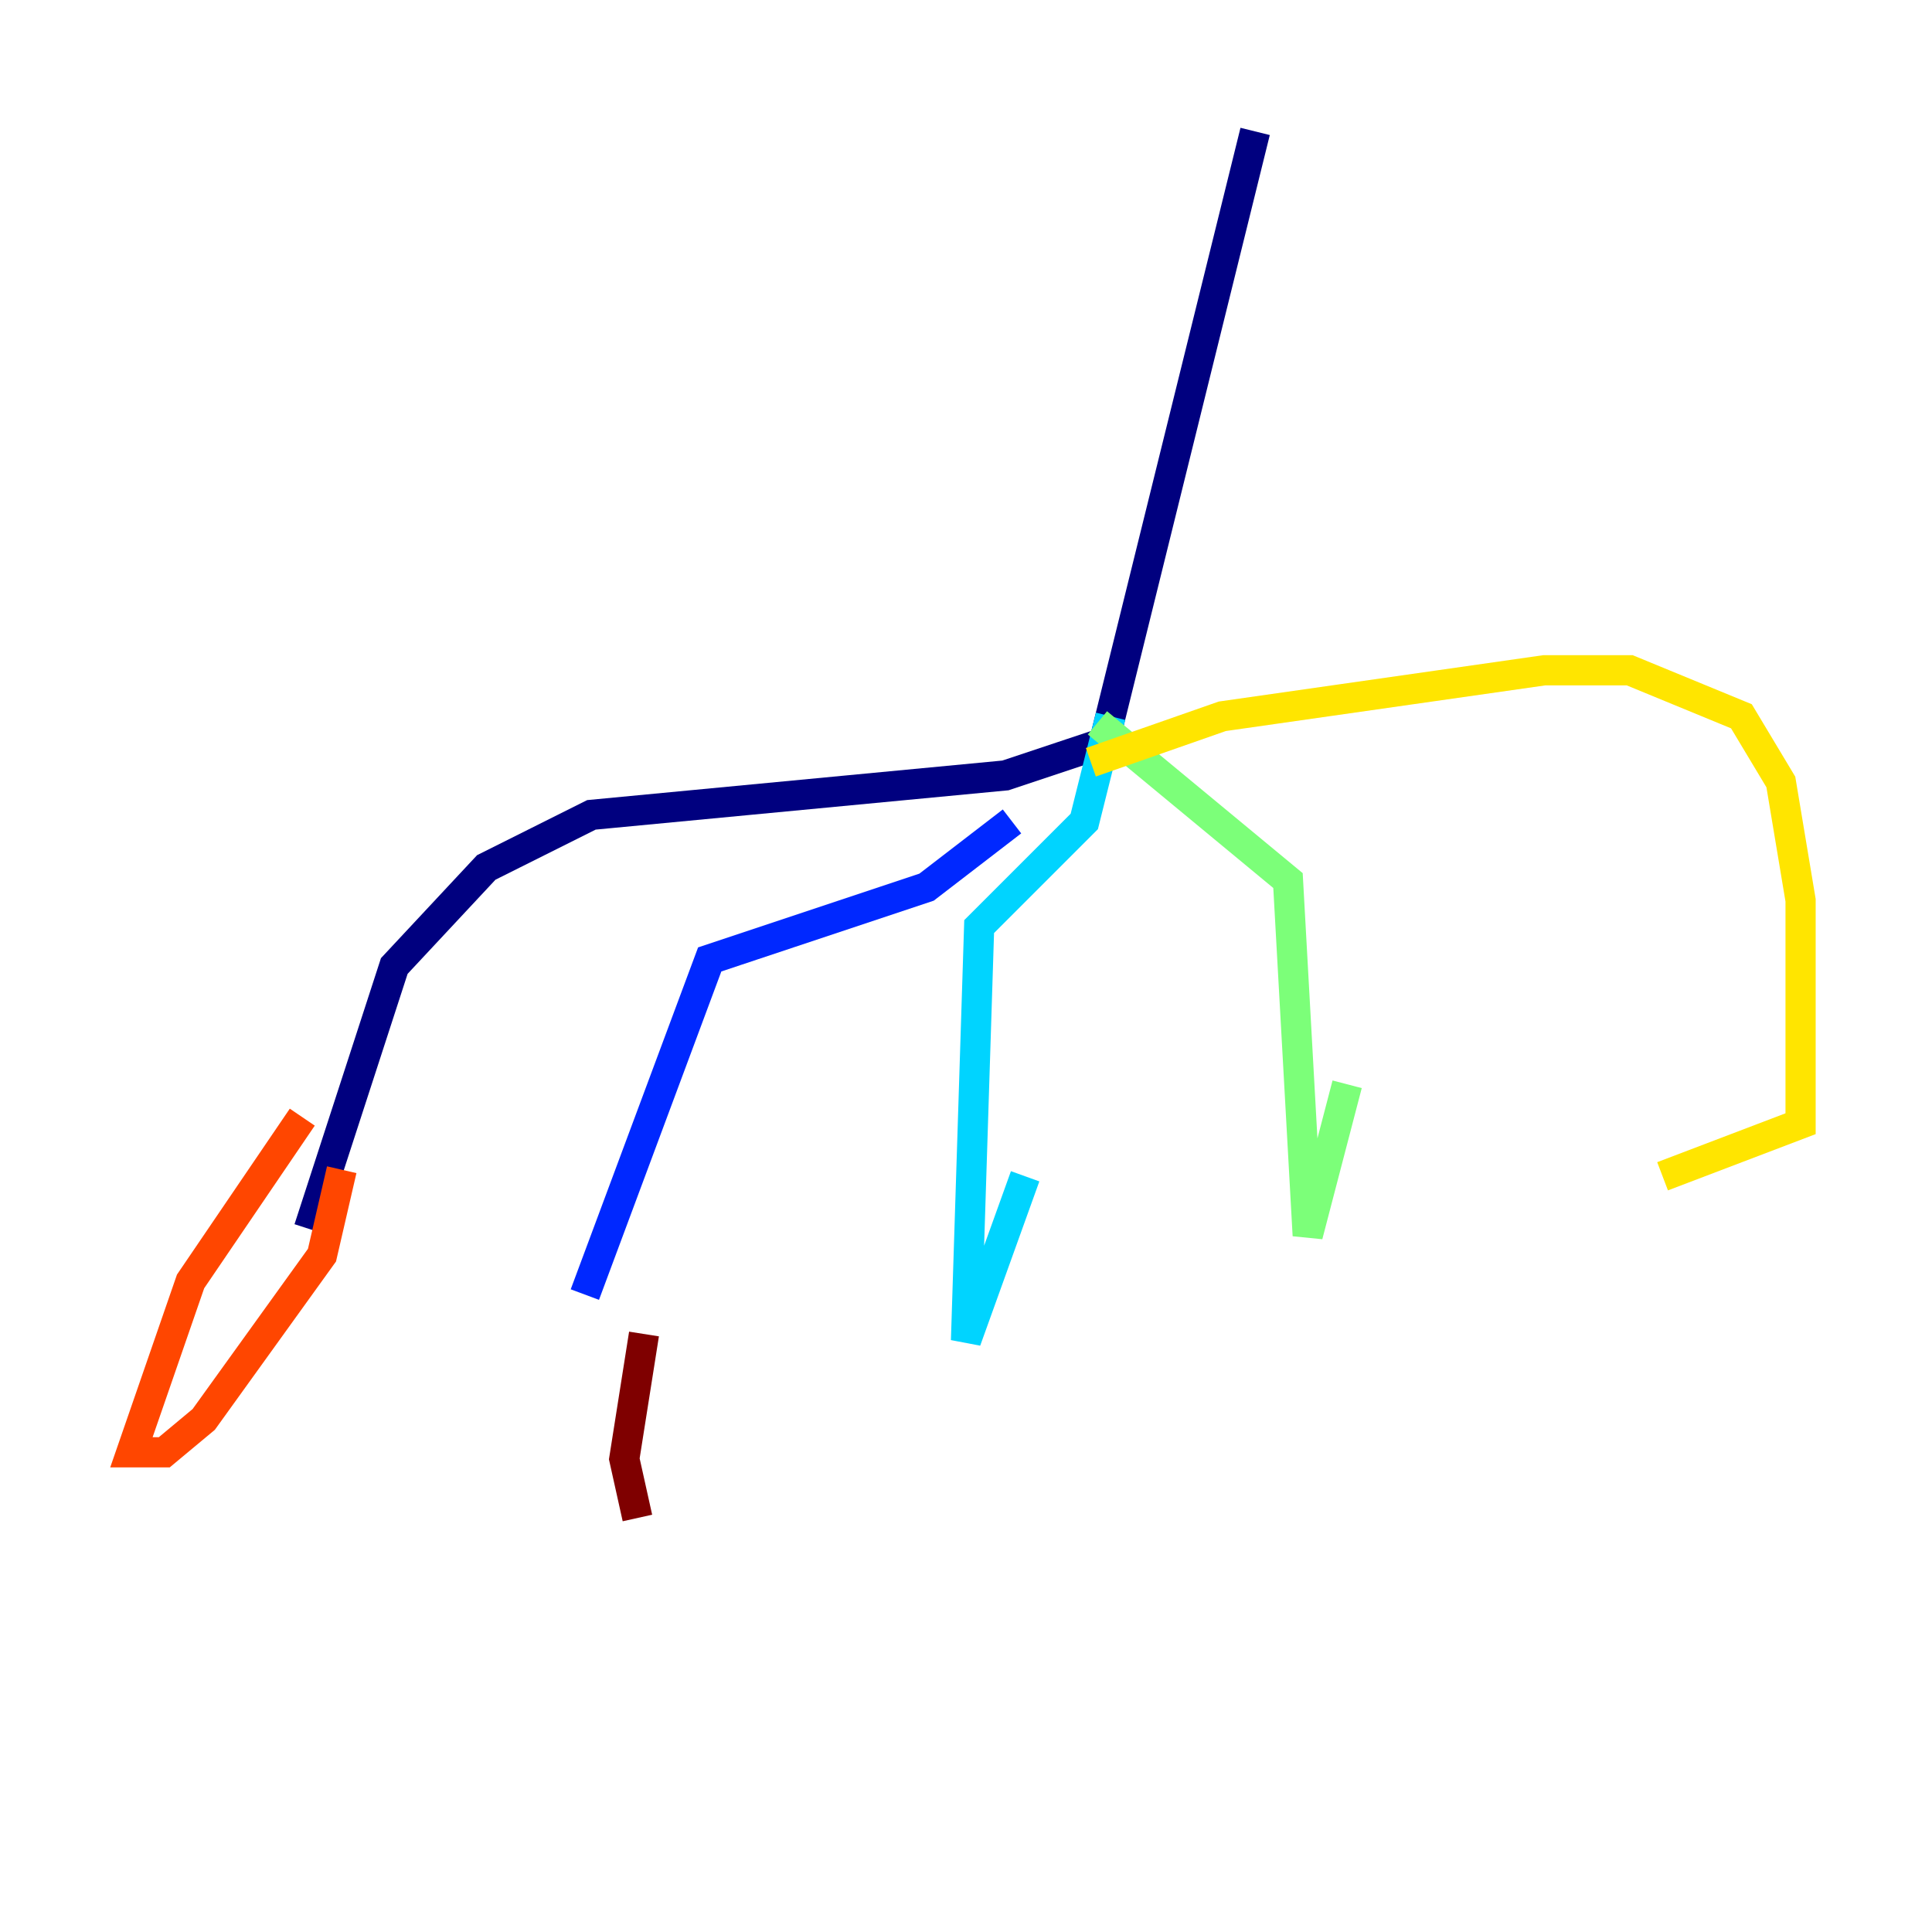 <?xml version="1.0" encoding="utf-8" ?>
<svg baseProfile="tiny" height="128" version="1.2" viewBox="0,0,128,128" width="128" xmlns="http://www.w3.org/2000/svg" xmlns:ev="http://www.w3.org/2001/xml-events" xmlns:xlink="http://www.w3.org/1999/xlink"><defs /><polyline fill="none" points="83.156,8.707 73.143,49.197 66.612,51.374 39.184,53.986 32.218,57.469 26.122,64.0 20.463,81.415" stroke="#00007f" stroke-width="2" /><polyline fill="none" points="67.048,54.422 61.388,58.776 47.02,63.565 38.748,85.769" stroke="#0028ff" stroke-width="2" /><polyline fill="none" points="73.578,47.456 71.837,54.422 64.871,61.388 64.0,88.816 67.918,77.932" stroke="#00d4ff" stroke-width="2" /><polyline fill="none" points="72.707,47.891 85.333,58.34 86.639,81.85 89.252,71.837" stroke="#7cff79" stroke-width="2" /><polyline fill="none" points="72.272,50.503 80.98,47.456 102.313,44.408 107.973,44.408 115.374,47.456 117.986,51.809 119.293,59.646 119.293,74.449 110.15,77.932" stroke="#ffe500" stroke-width="2" /><polyline fill="none" points="20.027,74.014 12.626,84.898 8.707,96.218 10.884,96.218 13.497,94.041 21.333,83.156 22.64,77.497" stroke="#ff4600" stroke-width="2" /><polyline fill="none" points="42.667,88.381 41.361,96.653 42.231,100.571" stroke="#7f0000" stroke-width="2" /></svg>